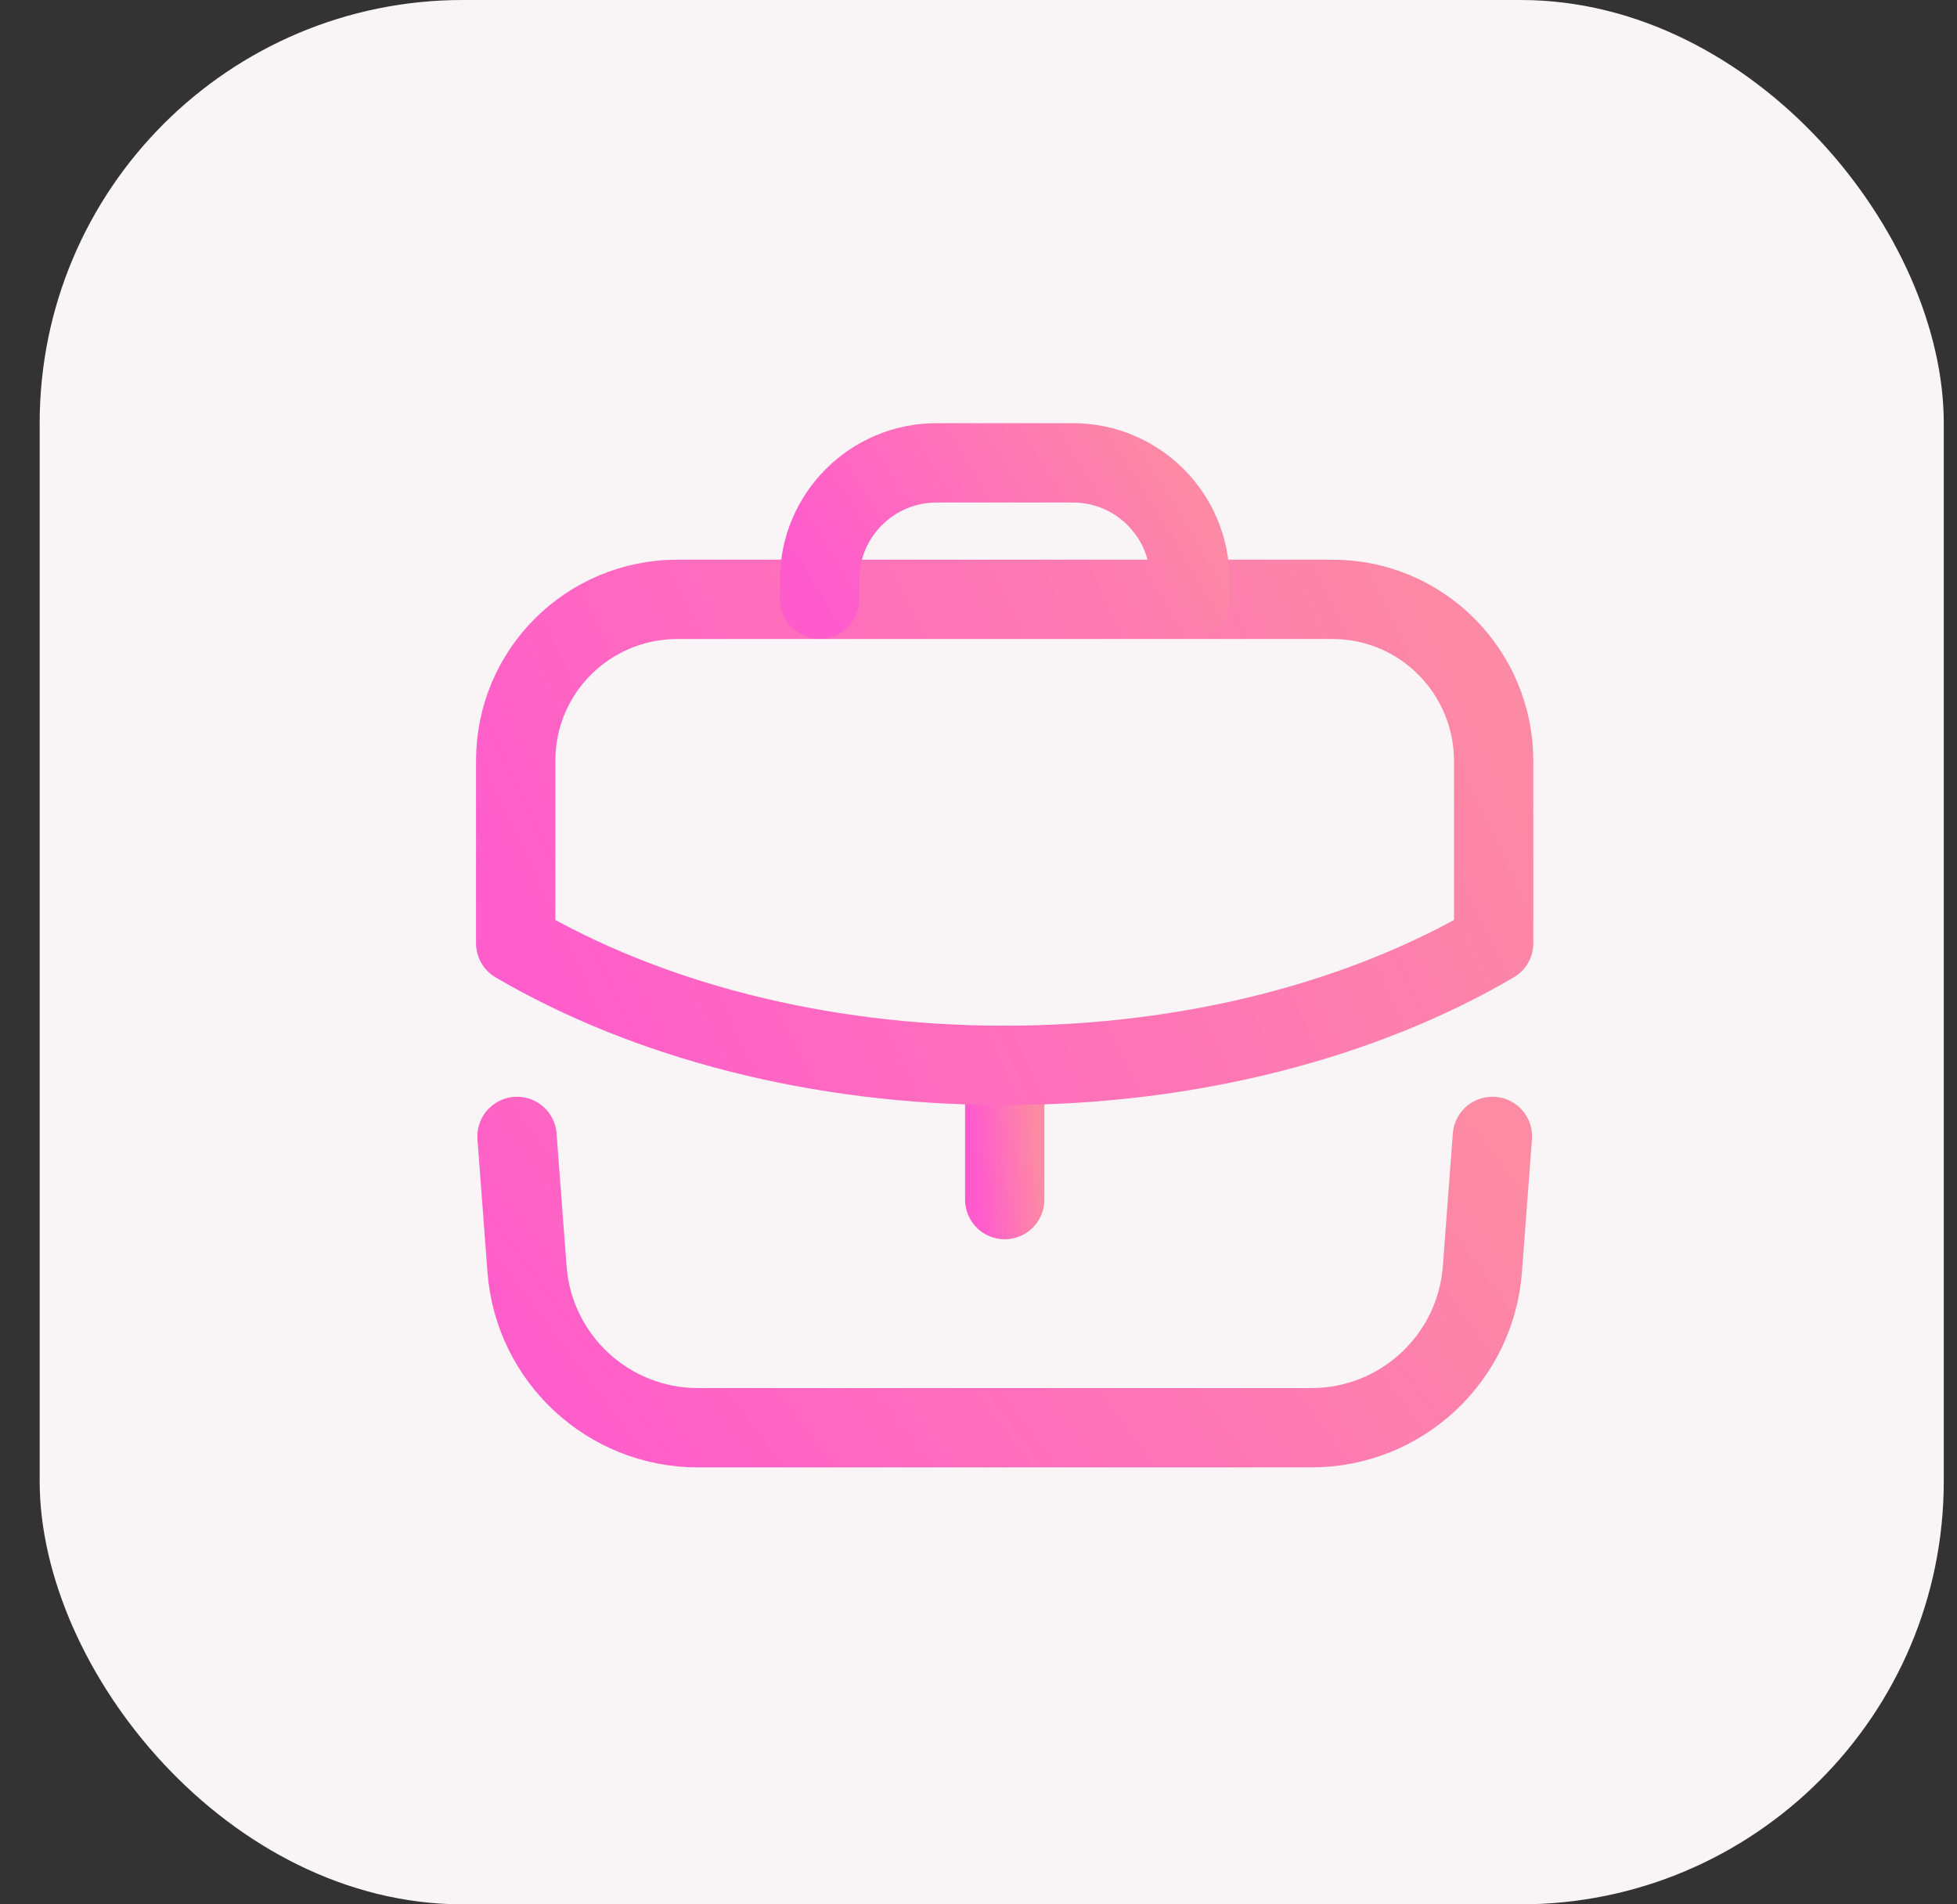 <svg width="37" height="36" viewBox="0 0 37 36" fill="none" xmlns="http://www.w3.org/2000/svg">
<rect x="0" y="0" width="37" height="36" fill="#333333" stroke="none"/>
<rect x="0.75" width="36" height="36" rx="8" fill="#F9F5F6"/>
<path d="M18.996 22.677V20.14" stroke="url(#paint0_linear_2952_25848)" stroke-width="1.5" stroke-linecap="round" stroke-linejoin="round"/>
<path fill-rule="evenodd" clip-rule="evenodd" d="M25.19 11.33C26.88 11.33 28.24 12.7 28.24 14.39V17.83C25.78 19.27 22.53 20.14 18.99 20.14C15.45 20.14 12.21 19.27 9.75 17.83V14.38C9.75 12.69 11.12 11.33 12.81 11.33H25.19Z" stroke="url(#paint1_linear_2952_25848)" stroke-width="1.5" stroke-linecap="round" stroke-linejoin="round"/>
<path d="M22.496 11.326V10.96C22.496 9.74 21.506 8.75 20.286 8.75H17.706C16.486 8.75 15.496 9.74 15.496 10.96V11.326" stroke="url(#paint2_linear_2952_25848)" stroke-width="1.5" stroke-linecap="round" stroke-linejoin="round"/>
<path d="M9.775 21.483L9.964 23.992C10.092 25.683 11.501 26.99 13.196 26.99H24.795C26.49 26.99 27.899 25.683 28.027 23.992L28.216 21.483" stroke="url(#paint3_linear_2952_25848)" stroke-width="1.5" stroke-linecap="round" stroke-linejoin="round"/>
<defs>
<linearGradient id="paint0_linear_2952_25848" x1="19.496" y1="20.14" x2="18.281" y2="20.247" gradientUnits="userSpaceOnUse">
<stop stop-color="#FD8BA3"/>
<stop offset="1" stop-color="#FF5BCD"/>
</linearGradient>
<linearGradient id="paint1_linear_2952_25848" x1="28.24" y1="11.33" x2="9.714" y2="20.064" gradientUnits="userSpaceOnUse">
<stop stop-color="#FD8BA3"/>
<stop offset="1" stop-color="#FF5BCD"/>
</linearGradient>
<linearGradient id="paint2_linear_2952_25848" x1="22.496" y1="8.75" x2="16.25" y2="12.562" gradientUnits="userSpaceOnUse">
<stop stop-color="#FD8BA3"/>
<stop offset="1" stop-color="#FF5BCD"/>
</linearGradient>
<linearGradient id="paint3_linear_2952_25848" x1="28.216" y1="21.483" x2="13.793" y2="32.331" gradientUnits="userSpaceOnUse">
<stop stop-color="#FD8BA3"/>
<stop offset="1" stop-color="#FF5BCD"/>
</linearGradient>
</defs>
</svg>
